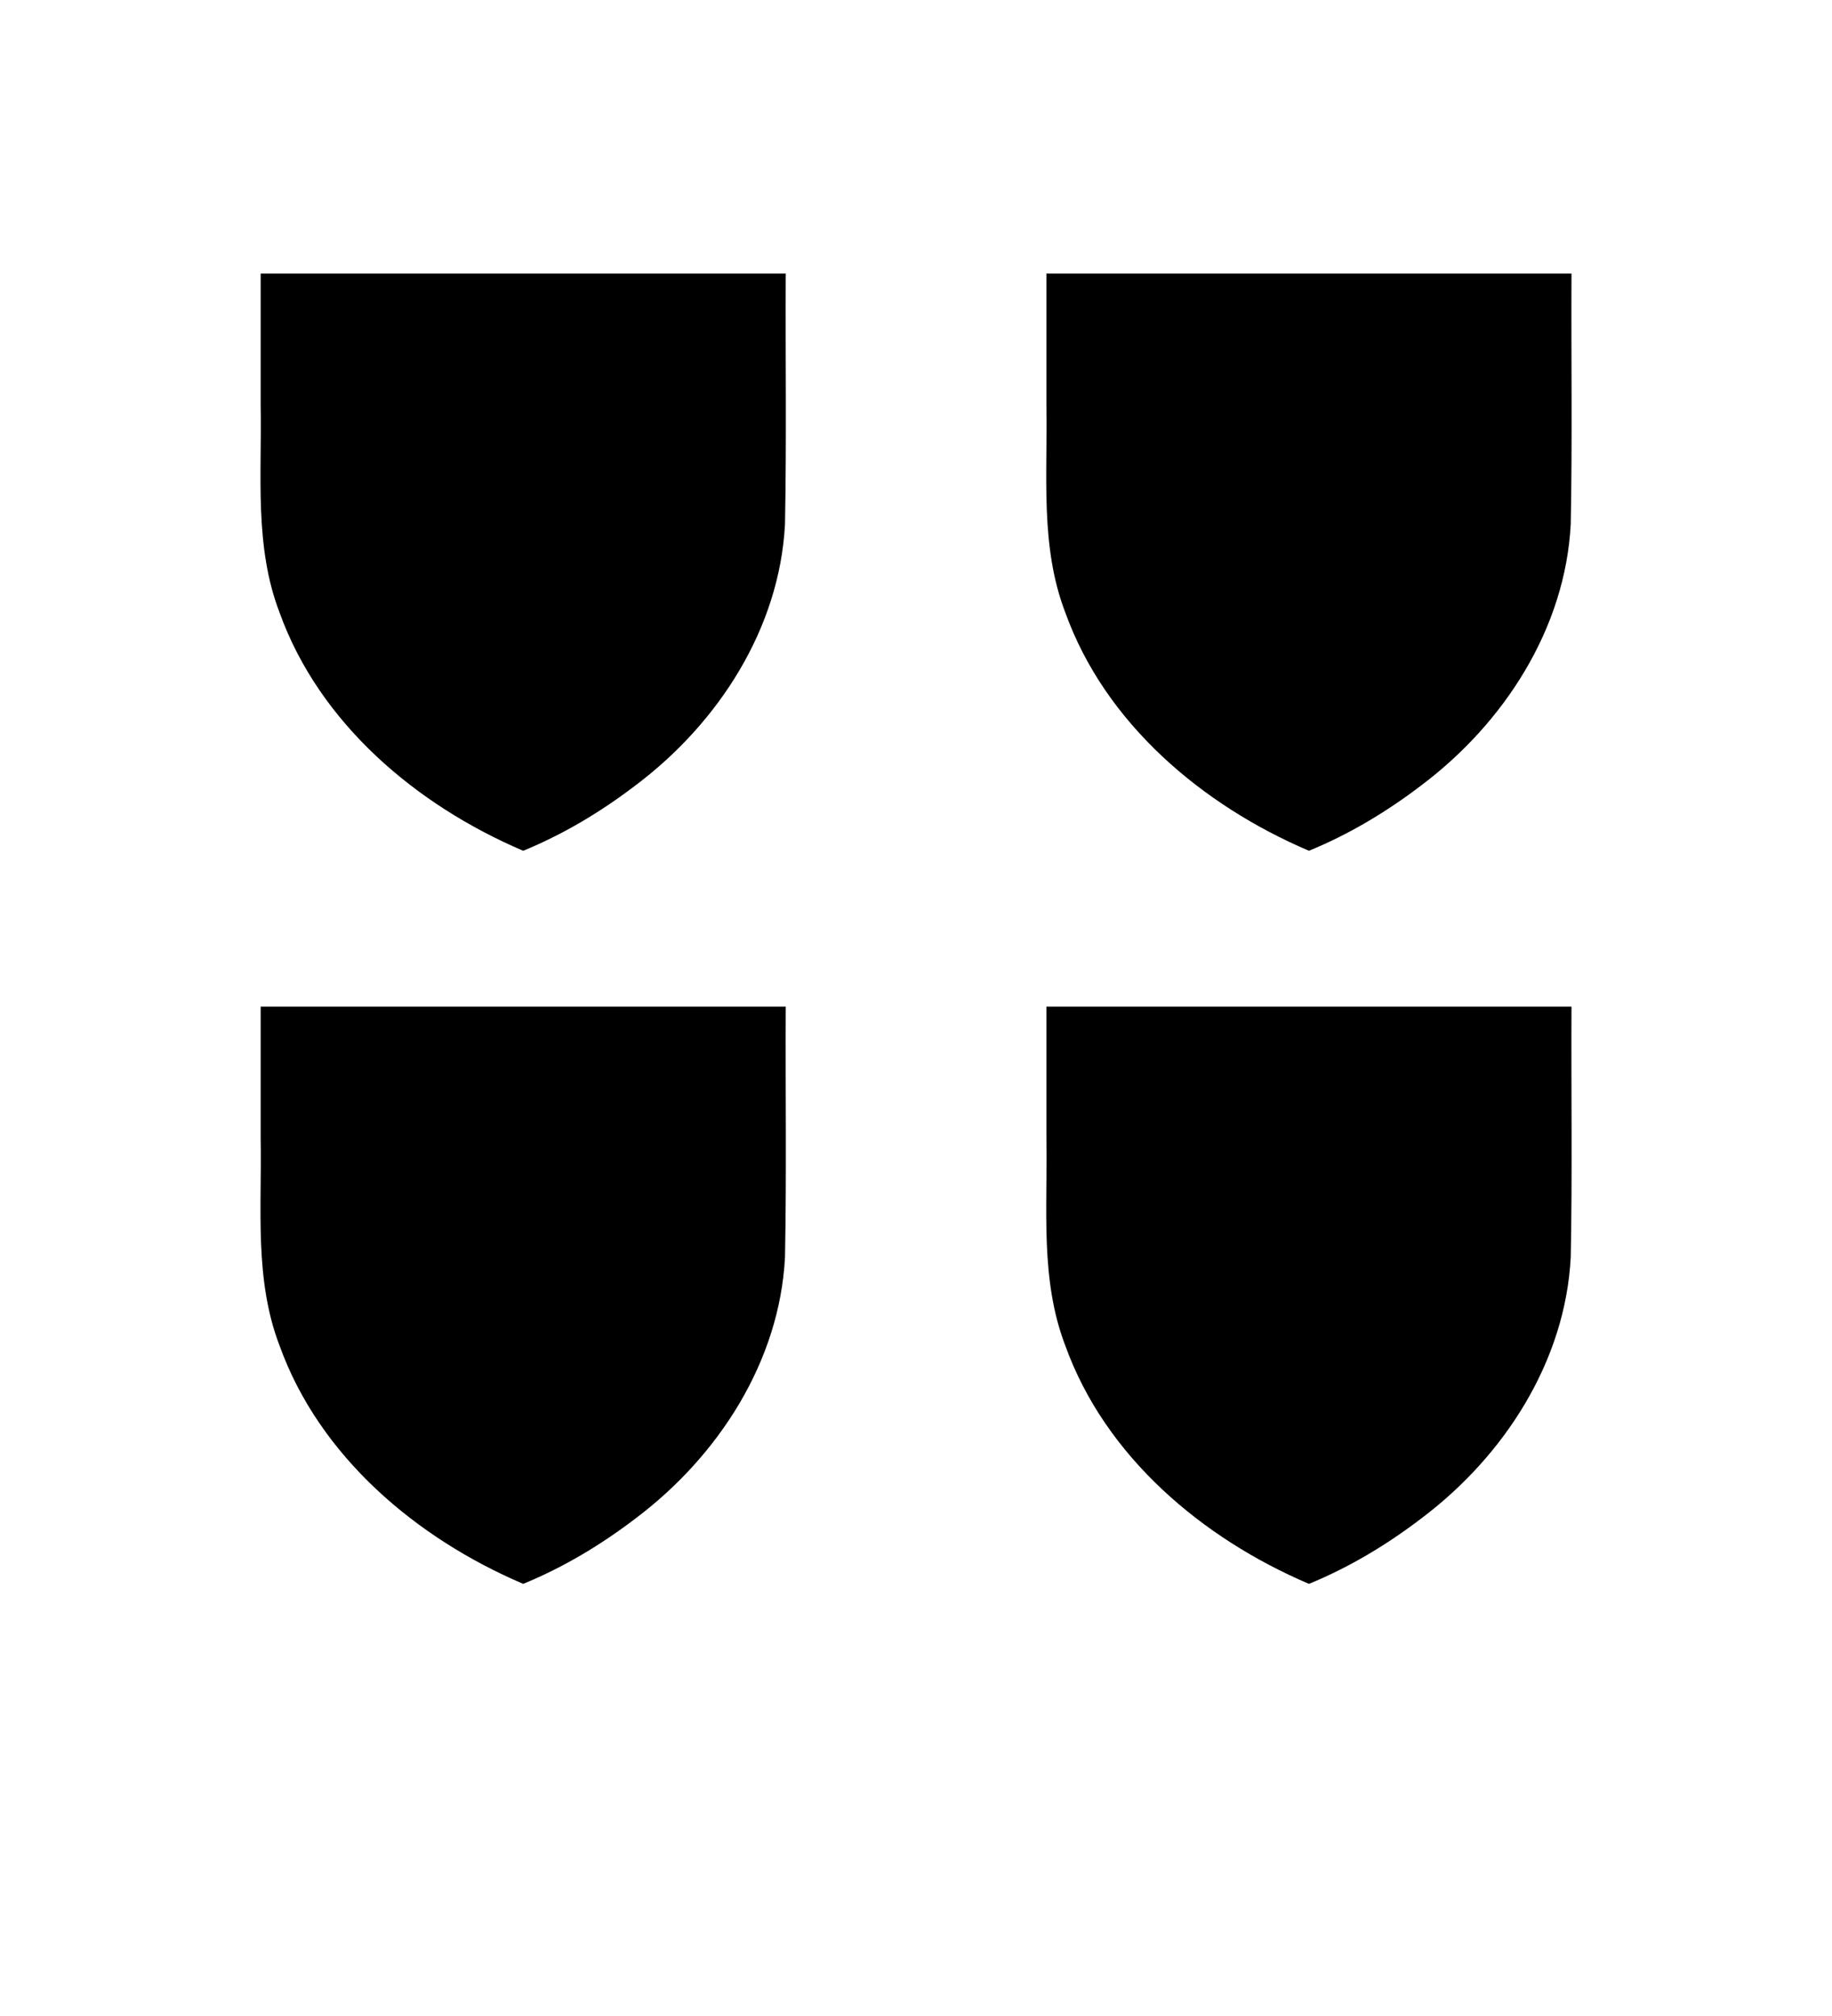 <?xml version="1.0" encoding="UTF-8"?>
<svg version="1.1" viewBox="0 0 100 110" xmlns="http://www.w3.org/2000/svg" xmlns:cc="http://creativecommons.org/ns#" xmlns:dc="http://purl.org/dc/elements/1.1/" xmlns:rdf="http://www.w3.org/1999/02/22-rdf-syntax-ns#" xmlns:xlink="http://www.w3.org/1999/xlink">
 <path id="use955" d="m42.89 14.92c-0.023 4.556 0.049 9.113-0.041 13.67-0.29 5.705-3.644 10.86-8.129 14.24-1.892 1.447-3.954 2.688-6.161 3.591-5.807-2.472-11.12-6.938-13.3-13-1.385-3.609-0.961-7.503-1.031-11.28v-7.212h28.66z"/>
 <path id="use957" d="m85.78 14.92c-0.023 4.556 0.049 9.113-0.041 13.67-0.29 5.705-3.644 10.86-8.129 14.24-1.892 1.447-3.954 2.688-6.161 3.591-5.807-2.472-11.12-6.938-13.3-13-1.385-3.609-0.961-7.503-1.031-11.28v-7.212h28.66z"/>
 <use transform="translate(0,40)" width="100%" height="100%" xlink:href="#use955"/>
 <use transform="translate(0,40)" width="100%" height="100%" xlink:href="#use957"/>
</svg>
